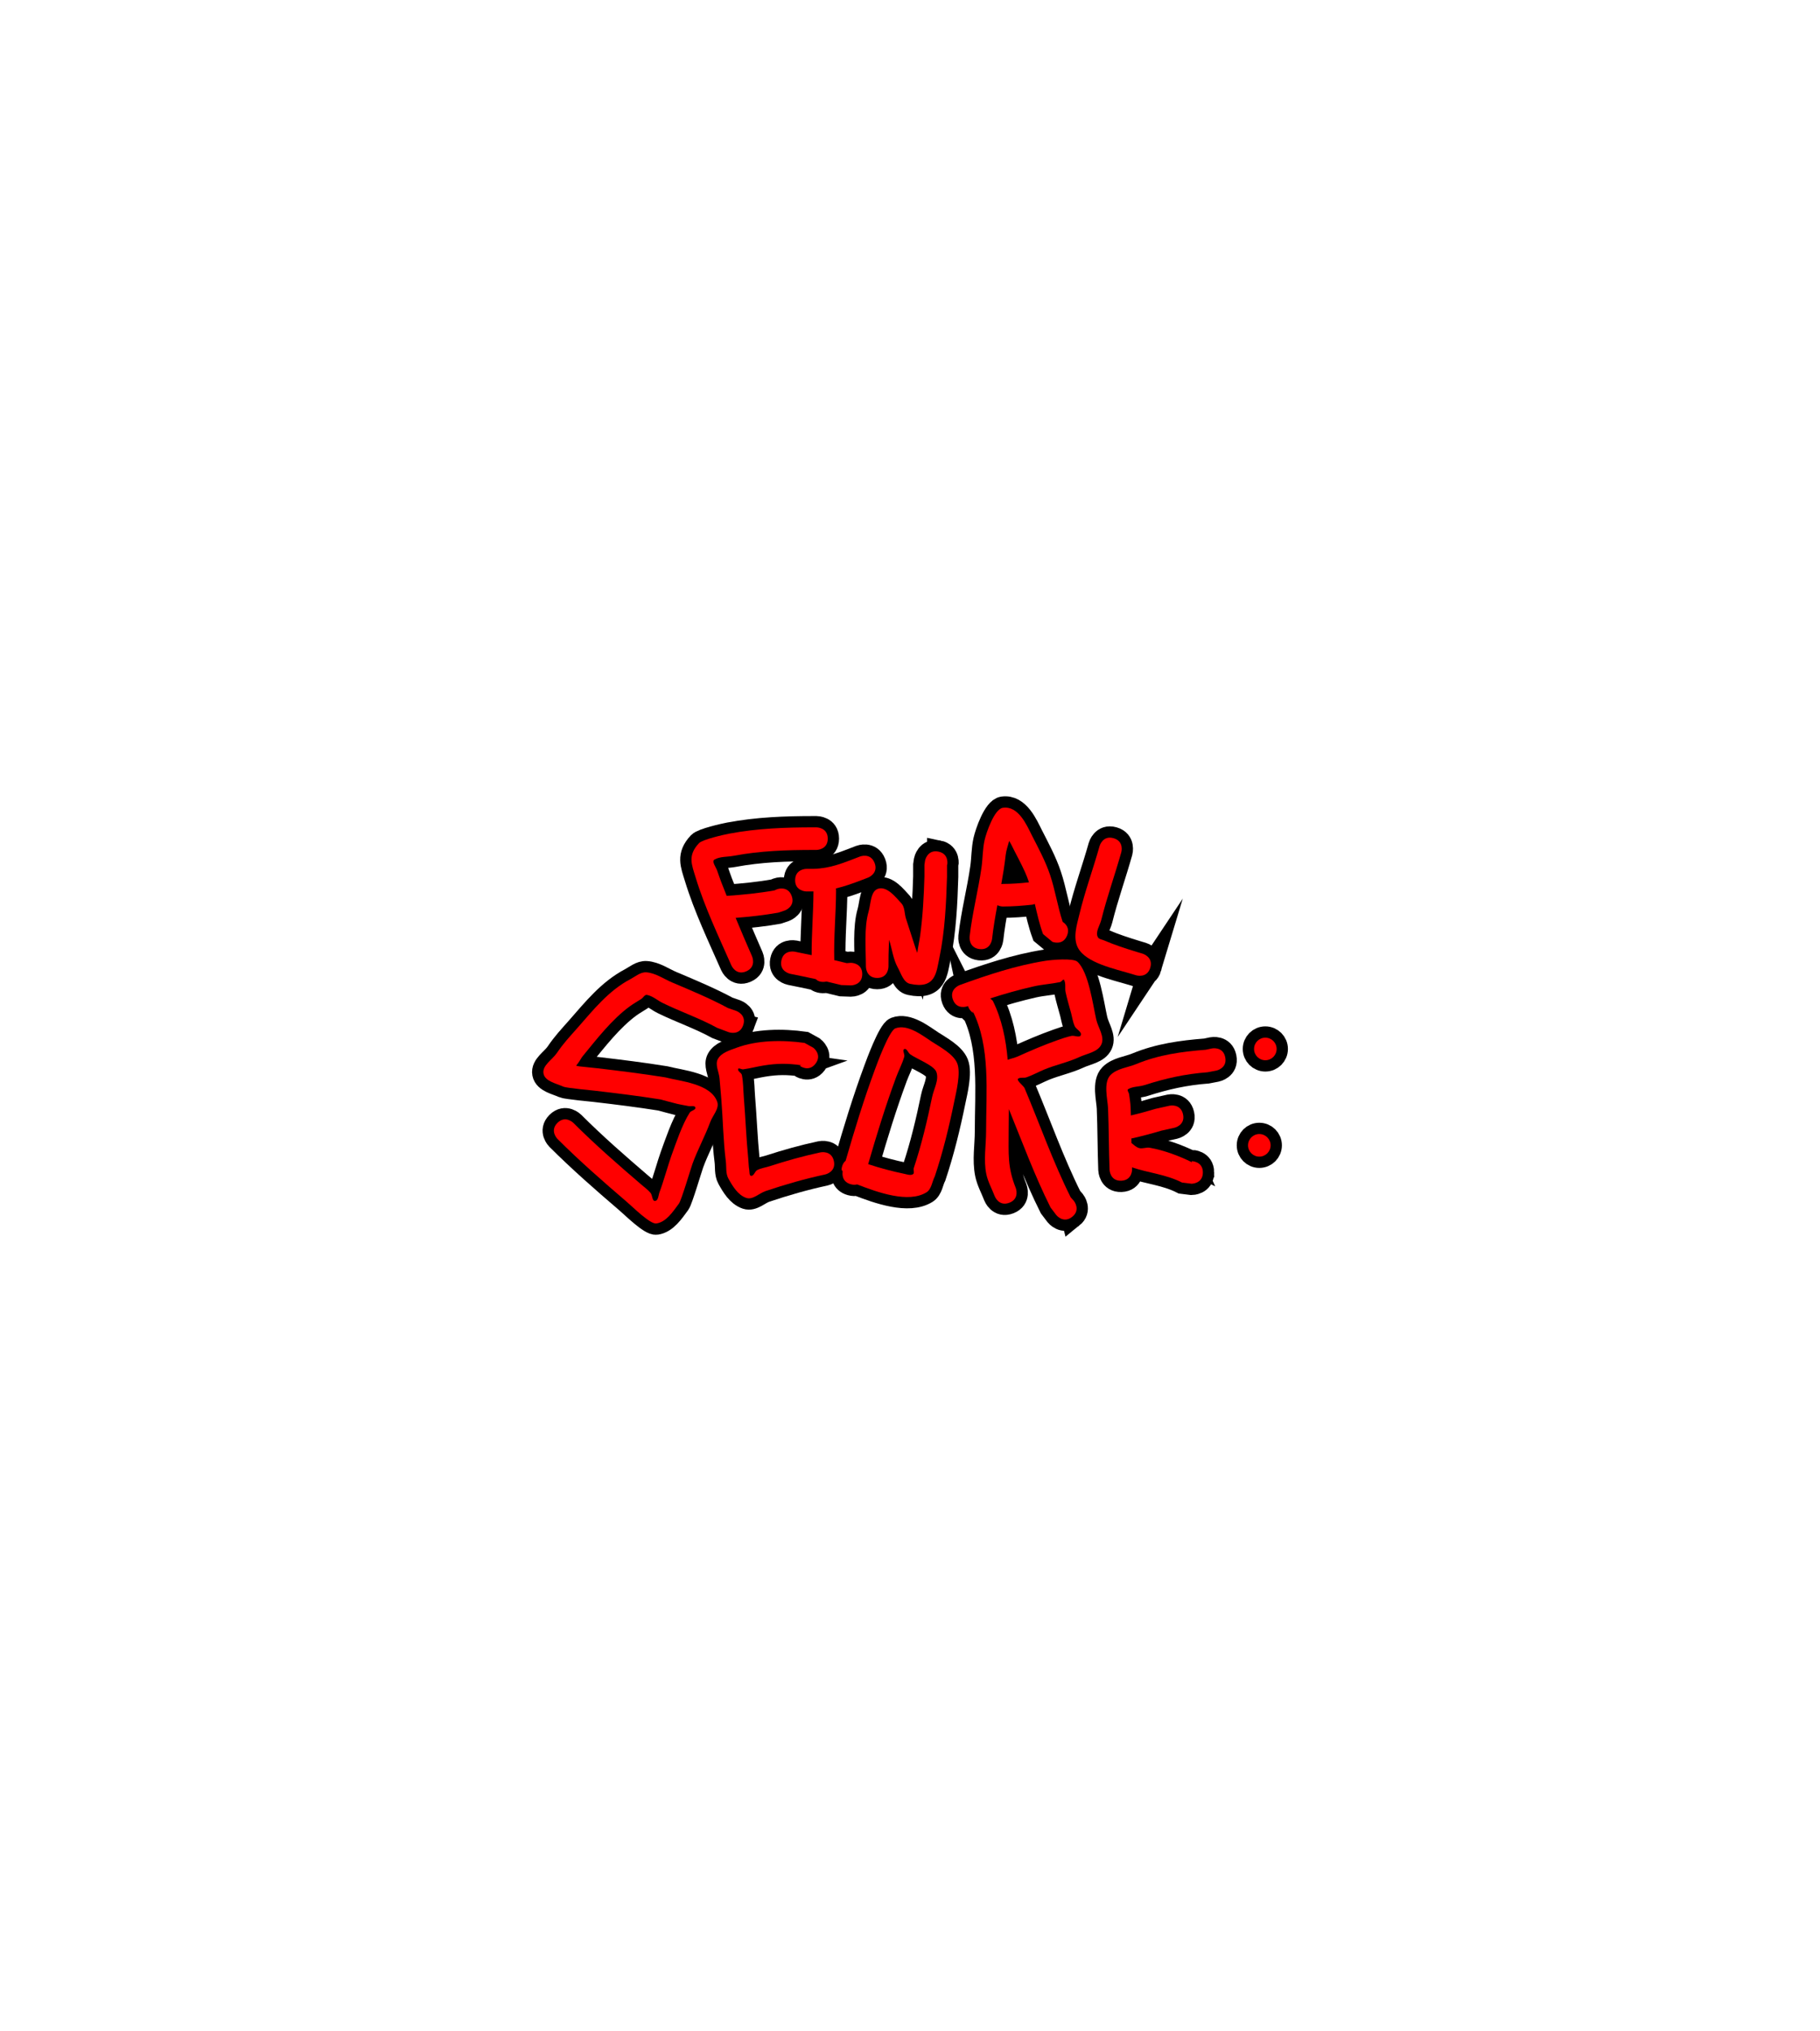 <svg version="1.1" xmlns="http://www.w3.org/2000/svg" xmlns:xlink="http://www.w3.org/1999/xlink" width="402.994" height="449.606" viewBox="0,0,402.994,449.606"><g transform="translate(-38.503,44.803)"><g data-paper-data="{&quot;isPaintingLayer&quot;:true}" fill-rule="nonzero" stroke-linecap="butt" stroke-linejoin="miter" stroke-miterlimit="10" stroke-dasharray="" stroke-dashoffset="0" style="mix-blend-mode: normal"><g fill="#ff0000" stroke="#000000" stroke-width="5"><path d="M203.048,182.182c-0.854,2.349 -3.204,1.495 -3.204,1.495l-2.543,-0.955c-3.838,-2.115 -8.094,-3.562 -12.059,-5.504c-1.172,-0.574 -2.201,-1.541 -3.483,-1.791c-0.492,-0.096 -0.807,0.596 -1.225,0.873c-0.844,0.561 -1.739,1.046 -2.558,1.643c-4.029,2.94 -7.393,7.331 -10.537,11.159c-0.209,0.254 -0.703,1.233 -1.37,1.991c0.25,0.064 0.5,0.126 0.75,0.156c1.297,0.157 2.601,0.261 3.899,0.412c5.05,0.587 10.076,1.215 15.096,2.021c3.329,0.874 10.062,1.368 11.5,5.404c0.53,1.488 -0.996,3 -1.543,4.482c-1.157,3.135 -2.78,6.086 -3.928,9.225c-0.339,0.928 -2.461,8.097 -3.008,8.831c-1.327,1.781 -2.804,4.084 -5.002,4.4c-1.356,0.196 -5.152,-3.588 -6.564,-4.799c-5.262,-4.51 -10.435,-9.025 -15.34,-13.929c0,0 -1.768,-1.768 0,-3.536c1.768,-1.768 3.536,0 3.536,0c4.814,4.814 9.895,9.243 15.06,13.671c0.688,0.59 1.437,1.126 2.022,1.819c0.441,0.523 0.335,1.855 1.014,1.782c0.741,-0.08 0.725,-1.306 0.998,-2c0.689,-1.75 2.033,-6.44 2.592,-7.969c1.066,-2.912 2.382,-6.927 4.072,-9.575c0.302,-0.473 1.37,-0.569 1.257,-1.118c-0.107,-0.52 -1.036,-0.232 -1.556,-0.339c-0.801,-0.164 -1.612,-0.283 -2.408,-0.471c-1.253,-0.297 -2.491,-0.657 -3.736,-0.986c-4.865,-0.776 -9.741,-1.377 -14.636,-1.946c-0.086,-0.01 -6.258,-0.594 -6.891,-0.884c-1.597,-0.733 -4.068,-1.172 -4.403,-2.897c-0.345,-1.778 1.936,-3.061 2.957,-4.557c1.554,-2.277 2.69,-3.426 4.611,-5.612c3.491,-3.973 6.867,-8.209 11.641,-10.722c1.147,-0.604 2.283,-1.626 3.575,-1.527c2.026,0.155 3.8,1.443 5.671,2.236c4.115,1.744 8.472,3.551 12.388,5.668l1.857,0.645c0,0 2.349,0.854 1.495,3.204z"/><path d="M219.099,190.628c-1.5,2 -3.5,0.5 -3.5,0.5l0.346,-0.125c-2.987,-0.434 -5.325,-0.436 -8.347,0.05c-1.518,0.244 -3.011,0.641 -4.534,0.855c-0.373,0.052 -1.043,-0.429 -1.129,-0.062c-0.118,0.505 0.734,0.803 0.836,1.312c0.33,1.634 0.299,3.32 0.436,4.981c0.37,4.507 0.531,9.004 0.975,13.503c0.083,0.84 0.08,1.691 0.224,2.524c0.079,0.458 -0.025,1.312 0.44,1.323c0.614,0.015 0.779,-0.996 1.323,-1.281c0.853,-0.447 1.844,-0.558 2.759,-0.857c3.718,-1.216 7.419,-2.245 11.247,-3.066c0,0 2.445,-0.524 2.968,1.921c0.524,2.445 -1.921,2.968 -1.921,2.968c-4.486,0.96 -8.849,2.214 -13.194,3.676c-1.434,0.483 -2.842,1.999 -4.277,1.519c-1.842,-0.617 -3.016,-2.579 -3.96,-4.277c-0.635,-1.142 -0.412,-2.58 -0.576,-3.876c-0.575,-4.537 -0.622,-9.111 -0.992,-13.668c-0.126,-1.55 -0.265,-3.099 -0.397,-4.648c-0.122,-1.429 -1.054,-3.031 -0.364,-4.288c0.763,-1.39 2.585,-1.907 4.071,-2.462c4.641,-1.734 10.283,-1.775 15.119,-1.095l1.946,1.075c0,0 2,1.5 0.5,3.5z"/><path d="M225.751,212.131c1.963,-6.801 4.02,-13.55 6.484,-20.198c0.384,-1.035 3.117,-8.565 4.52,-9.098c2.728,-1.037 6.08,1.642 8.164,3.002c1.663,1.086 4.721,2.693 5.54,4.735c0.856,2.133 -0.267,6.523 -0.661,8.462c-1.141,5.611 -2.494,11.139 -4.307,16.572c-0.614,1.175 -0.715,2.826 -1.842,3.524c-3.981,2.463 -10.752,0.032 -15.36,-1.754c-0.389,0.109 -0.86,0.119 -1.427,-0.043c-1.909,-0.546 -1.869,-2.174 -1.771,-2.821l-0.242,-0.382c0,0 0,-1.267 0.902,-1.997zM230.736,212.89c2.62,0.876 5.356,1.594 8.007,2.145c0.623,0.129 1.354,0.409 1.906,0.092c0.372,-0.213 0.106,-0.851 0.158,-1.276c1.728,-5.191 2.984,-10.474 4.093,-15.828c0.38,-1.833 1.579,-3.779 0.939,-5.538c-0.54,-1.485 -4.53,-2.954 -5.808,-3.921c-0.458,-0.346 -0.759,-1.366 -1.288,-1.142c-0.52,0.221 0.144,1.152 -0.014,1.694c-0.457,1.568 -1.239,3.022 -1.806,4.553c-2.344,6.329 -4.313,12.75 -6.187,19.221z"/><path d="M275.91,224.555c-1.952,1.562 -3.514,-0.39 -3.514,-0.39l-1.284,-1.694c-3.545,-7.089 -6.236,-14.446 -9.223,-21.764c-0.018,1.653 -0.041,3.289 -0.041,4.896c0,5.043 -0.289,7.924 1.58,12.594c0,0 0.906,2.33 -1.424,3.236c-2.33,0.906 -3.236,-1.424 -3.236,-1.424c-0.626,-1.648 -1.524,-3.218 -1.877,-4.945c-0.631,-3.09 -0.043,-6.307 -0.043,-9.461c0,-8.632 1.013,-18.735 -2.986,-26.632l0.099,0.462c0,0 -0.86,-0.574 -1.106,-1.536c-0.051,0.019 -0.102,0.037 -0.153,0.056c0,0 -2.349,0.854 -3.204,-1.495c-0.854,-2.349 1.495,-3.204 1.495,-3.204c6.174,-2.245 12.463,-4.341 18.979,-5.372c1.325,-0.21 6.176,-0.655 7.107,0.207c2.484,2.302 3.406,9.479 4.162,12.79c0.417,1.825 1.912,3.795 1.138,5.499c-0.782,1.721 -3.207,2.022 -4.919,2.823c-2.453,1.147 -5.153,1.682 -7.657,2.714c-1.354,0.558 -2.641,1.283 -4.026,1.76c-0.542,0.187 -1.184,-0.024 -1.705,0.213c-0.751,0.341 0.834,1.424 1.274,2.122c3.424,8.117 6.298,16.345 10.238,24.226l0.716,0.806c0,0 1.562,1.952 -0.39,3.514zM263.92,189.031c2.825,-1.282 5.683,-2.501 8.607,-3.54c1.055,-0.375 2.117,-0.745 3.21,-0.986c0.68,-0.149 1.863,0.484 2.081,-0.177c0.253,-0.766 -1.036,-1.263 -1.362,-2.001c-0.395,-0.894 -0.52,-1.883 -0.772,-2.827c-0.418,-1.567 -0.901,-3.119 -1.238,-4.706c-0.187,-0.879 0.113,-1.893 -0.328,-2.677c-0.168,-0.298 -0.571,0.413 -0.906,0.483c-1.922,0.401 -3.9,0.508 -5.815,0.942c-3.289,0.745 -6.474,1.644 -9.637,2.668l0.574,0.525c2.005,4.053 2.906,8.501 3.296,13.057c0.746,-0.276 1.584,-0.441 2.289,-0.761z"/><path d="M304.849,214.728c0,2.5 -2.5,2.5 -2.5,2.5l-2.118,-0.264c-3.617,-1.84 -7.458,-2.126 -11.064,-3.362c0.004,0.121 0.009,0.242 0.014,0.363c0,0 0.096,2.498 -2.402,2.594c-2.498,0.096 -2.594,-2.402 -2.594,-2.402c-0.174,-4.536 -0.144,-9.095 -0.331,-13.624c-0.08,-1.941 -1.109,-5.704 0.546,-7.369c1.464,-1.473 3.814,-1.645 5.732,-2.441c4.936,-2.046 10.06,-2.741 15.36,-3.154l1.368,-0.292c0,0 2.451,-0.49 2.942,1.961c0.49,2.451 -1.961,2.942 -1.961,2.942l-1.965,0.375c-4.983,0.378 -9.263,1.335 -13.974,2.846c-1.178,0.378 -2.538,0.261 -3.601,0.893c-0.327,0.194 0.165,0.743 0.216,1.119c0.13,0.946 0.29,1.891 0.33,2.845c0.026,0.618 0.048,1.237 0.067,1.856c1.84,-0.429 3.664,-0.927 5.473,-1.47l3.088,-0.688c0,0 2.44,-0.542 2.983,1.898c0.542,2.44 -1.898,2.983 -1.898,2.983l-2.912,0.645c-2.12,0.636 -4.261,1.207 -6.422,1.688c0,0 -0.076,0.017 -0.204,0.031c0.006,0.338 0.011,0.676 0.017,1.014c0.53,0.426 1.027,0.92 1.668,1.111c0.76,0.227 1.597,-0.202 2.378,-0.065c3.164,0.557 6.523,1.821 9.384,3.232l-0.118,-0.264c0,0 2.5,0 2.5,2.5z"/><path d="M314.849,208.728c0,-1.381 1.119,-2.5 2.5,-2.5c1.381,0 2.5,1.119 2.5,2.5c0,1.381 -1.119,2.5 -2.5,2.5c-1.381,0 -2.5,-1.119 -2.5,-2.5z"/><path d="M316.182,187.394c0,-1.381 1.119,-2.5 2.5,-2.5c1.381,0 2.5,1.119 2.5,2.5c0,1.381 -1.119,2.5 -2.5,2.5c-1.381,0 -2.5,-1.119 -2.5,-2.5z"/><path d="M213.803,153.524c0.854,2.349 -1.495,3.204 -1.495,3.204l-1.484,0.499c-3.164,0.557 -6.261,0.9 -9.432,1.148c1.186,2.864 2.403,5.716 3.645,8.537c0,0 1.007,2.288 -1.281,3.295c-2.288,1.007 -3.295,-1.281 -3.295,-1.281c-2.778,-6.316 -5.922,-12.878 -7.923,-19.479c-0.872,-2.874 -1.832,-4.886 0.748,-7.614c0.759,-0.803 5.469,-1.869 6.662,-2.095c6.204,-1.175 12.47,-1.401 18.762,-1.401h0.58c0,0 2.5,0 2.5,2.5c0,2.5 -2.5,2.5 -2.5,2.5h-0.58c-5.968,0 -11.914,0.196 -17.8,1.307c-1.392,0.263 -2.932,0.121 -4.172,0.806c-0.731,0.404 0.27,1.659 0.554,2.445c0.311,0.86 0.589,1.731 0.922,2.583c0.395,1.009 0.794,2.019 1.198,3.029c3.575,-0.244 7.011,-0.579 10.544,-1.204l0.644,-0.274c0,0 2.349,-0.854 3.204,1.495z"/><path d="M232.165,146.227c0.897,2.333 -1.436,3.231 -1.436,3.231l-1.257,0.484c-2.142,0.824 -3.996,1.478 -5.887,1.924l0.042,0.289c0,5.177 -0.537,10.403 -0.397,15.577c0.919,0.214 1.838,0.435 2.759,0.666l0.941,-0.075c0,0 2.5,0 2.5,2.5c0,2.5 -2.5,2.5 -2.5,2.5l-2.154,-0.075c-1.087,-0.272 -2.171,-0.531 -3.254,-0.78c-0.159,0.037 -0.332,0.063 -0.519,0.075c-0.898,0.06 -1.494,-0.225 -1.889,-0.614c-1.868,-0.407 -3.741,-0.792 -5.635,-1.17c0,0 -2.451,-0.49 -1.961,-2.942c0.49,-2.451 2.942,-1.961 2.942,-1.961c1.261,0.252 2.514,0.507 3.762,0.77c-0.027,-4.695 0.384,-9.413 0.404,-14.108c-0.522,0.017 -1.062,0.02 -1.624,0.008c0,0 -2.499,-0.062 -2.437,-2.562c0.062,-2.499 2.562,-2.437 2.562,-2.437c4.211,0.126 6.686,-0.766 10.55,-2.252l1.257,-0.484c0,0 2.333,-0.897 3.231,1.436z"/><path d="M246.282,143.705c2.451,0.49 1.961,2.942 1.961,2.942l-0.048,-0.007c-0,0.883 -0,1.766 -0,2.649c-0.182,5.945 -0.47,12.047 -1.678,17.883c-0.697,3.365 -0.831,7.029 -6.494,5.812c-1.472,-0.316 -1.992,-2.288 -2.723,-3.604c-1.036,-1.865 -1.258,-4.077 -1.915,-6.107c-0,-0.002 -0.005,-0.016 -0.014,-0.042c-0.015,0.281 -0.029,0.562 -0.043,0.843c-0.084,1.699 -0.094,3.402 -0.094,5.103c0,0 0,2.5 -2.5,2.5c-2.5,0 -2.5,-2.5 -2.5,-2.5c0.001,-3.77 -0.455,-8.582 0.599,-12.203c0.515,-1.769 0.409,-4.622 2.196,-5.071c1.943,-0.488 3.701,1.774 5.058,3.249c0.789,0.857 0.661,2.234 1.008,3.346c0.19,0.608 1.945,5.986 2.121,6.555c0.116,0.376 0.265,0.729 0.395,1.073c0.159,-1.295 0.463,-2.571 0.64,-3.864c0.588,-4.302 0.814,-8.71 0.944,-13.047c-0,-0.858 -0,-1.716 -0,-2.574l0.145,-0.974c0,0 0.49,-2.451 2.942,-1.961z"/><path d="M267.101,155.456c-2.18,0.24 -4.373,0.406 -6.567,0.408c0,0 -0.588,0 -1.194,-0.285c-0.462,2.485 -0.893,4.975 -1.17,7.497c0,0 -0.276,2.485 -2.761,2.209c-2.485,-0.276 -2.209,-2.761 -2.209,-2.761c0.582,-5.176 1.895,-10.13 2.631,-15.284c0.288,-2.015 0.234,-4.084 0.686,-6.069c0.381,-1.673 2.158,-6.884 4.037,-7.162c3.465,-0.511 5.306,3.879 6.407,6.044c1.462,2.876 3.04,5.774 4.066,8.841c1.145,3.422 1.658,6.971 2.784,10.371c0.621,0.4 1.638,1.35 0.97,3.021c-0.928,2.321 -3.25,1.393 -3.25,1.393l-2.073,-1.719c-0.791,-2.165 -1.291,-4.416 -1.817,-6.66zM260.535,150.864c1.94,0.003 3.882,-0.143 5.811,-0.355c-0.259,-0.773 -0.55,-1.537 -0.887,-2.288c-0.905,-2.014 -1.992,-3.94 -2.964,-5.922c-0.16,-0.325 -0.35,-0.639 -0.535,-0.954c-0.263,1.038 -0.659,2.058 -0.775,3.12c-0.236,2.163 -0.585,4.3 -0.97,6.428c0.194,-0.028 0.319,-0.028 0.319,-0.028z"/><path d="M293.202,169.416c-0.718,2.395 -3.113,1.676 -3.113,1.676l-1.32,-0.396c-3.285,-1.002 -9.763,-2.321 -11.563,-5.659c-1.213,-2.25 -0.236,-5.199 0.295,-7.416c1.229,-5.137 3.055,-10.07 4.477,-15.152c0,0 0.674,-2.407 3.081,-1.733c2.407,0.674 1.733,3.081 1.733,3.081c-1.409,5.029 -3.171,9.92 -4.434,14.99c-0.317,1.27 -1.388,2.709 -0.753,3.854c0.246,0.444 0.888,0.495 1.354,0.696c2.359,1.019 4.811,1.811 7.265,2.557l1.301,0.39c0,0 2.395,0.718 1.676,3.113z"/></g><path d="M203.048,182.182c-0.854,2.349 -3.204,1.495 -3.204,1.495l-2.543,-0.955c-3.838,-2.115 -8.094,-3.562 -12.059,-5.504c-1.172,-0.574 -2.201,-1.541 -3.483,-1.791c-0.492,-0.096 -0.807,0.596 -1.225,0.873c-0.844,0.561 -1.739,1.046 -2.558,1.643c-4.029,2.94 -7.393,7.331 -10.537,11.159c-0.209,0.254 -0.703,1.233 -1.37,1.991c0.25,0.064 0.5,0.126 0.75,0.156c1.297,0.157 2.601,0.261 3.899,0.412c5.05,0.587 10.076,1.215 15.096,2.021c3.329,0.874 10.062,1.368 11.5,5.404c0.53,1.488 -0.996,3 -1.543,4.482c-1.157,3.135 -2.78,6.086 -3.928,9.225c-0.339,0.928 -2.461,8.097 -3.008,8.831c-1.327,1.781 -2.804,4.084 -5.002,4.4c-1.356,0.196 -5.152,-3.588 -6.564,-4.799c-5.262,-4.51 -10.435,-9.025 -15.34,-13.929c0,0 -1.768,-1.768 0,-3.536c1.768,-1.768 3.536,0 3.536,0c4.814,4.814 9.895,9.243 15.06,13.671c0.688,0.59 1.437,1.126 2.022,1.819c0.441,0.523 0.335,1.855 1.014,1.782c0.741,-0.08 0.725,-1.306 0.998,-2c0.689,-1.75 2.033,-6.44 2.592,-7.969c1.066,-2.912 2.382,-6.927 4.072,-9.575c0.302,-0.473 1.37,-0.569 1.257,-1.118c-0.107,-0.52 -1.036,-0.232 -1.556,-0.339c-0.801,-0.164 -1.612,-0.283 -2.408,-0.471c-1.253,-0.297 -2.491,-0.657 -3.736,-0.986c-4.865,-0.776 -9.741,-1.377 -14.636,-1.946c-0.086,-0.01 -6.258,-0.594 -6.891,-0.884c-1.597,-0.733 -4.068,-1.172 -4.403,-2.897c-0.345,-1.778 1.936,-3.061 2.957,-4.557c1.554,-2.277 2.69,-3.426 4.611,-5.612c3.491,-3.973 6.867,-8.209 11.641,-10.722c1.147,-0.604 2.283,-1.626 3.575,-1.527c2.026,0.155 3.8,1.443 5.671,2.236c4.115,1.744 8.472,3.551 12.388,5.668l1.857,0.645c0,0 2.349,0.854 1.495,3.204z" fill="#ff0000" stroke="none" stroke-width="0.5"/><path d="M219.099,190.628c-1.5,2 -3.5,0.5 -3.5,0.5l0.346,-0.125c-2.987,-0.434 -5.325,-0.436 -8.347,0.05c-1.518,0.244 -3.011,0.641 -4.534,0.855c-0.373,0.052 -1.043,-0.429 -1.129,-0.062c-0.118,0.505 0.734,0.803 0.836,1.312c0.33,1.634 0.299,3.32 0.436,4.981c0.37,4.507 0.531,9.004 0.975,13.503c0.083,0.84 0.08,1.691 0.224,2.524c0.079,0.458 -0.025,1.312 0.44,1.323c0.614,0.015 0.779,-0.996 1.323,-1.281c0.853,-0.447 1.844,-0.558 2.759,-0.857c3.718,-1.216 7.419,-2.245 11.247,-3.066c0,0 2.445,-0.524 2.968,1.921c0.524,2.445 -1.921,2.968 -1.921,2.968c-4.486,0.96 -8.849,2.214 -13.194,3.676c-1.434,0.483 -2.842,1.999 -4.277,1.519c-1.842,-0.617 -3.016,-2.579 -3.96,-4.277c-0.635,-1.142 -0.412,-2.58 -0.576,-3.876c-0.575,-4.537 -0.622,-9.111 -0.992,-13.668c-0.126,-1.55 -0.265,-3.099 -0.397,-4.648c-0.122,-1.429 -1.054,-3.031 -0.364,-4.288c0.763,-1.39 2.585,-1.907 4.071,-2.462c4.641,-1.734 10.283,-1.775 15.119,-1.095l1.946,1.075c0,0 2,1.5 0.5,3.5z" fill="#ff0000" stroke="none" stroke-width="0.5"/><path d="M225.751,212.131c1.963,-6.801 4.02,-13.55 6.484,-20.198c0.384,-1.035 3.117,-8.565 4.52,-9.098c2.728,-1.037 6.08,1.642 8.164,3.002c1.663,1.086 4.721,2.693 5.54,4.735c0.856,2.133 -0.267,6.523 -0.661,8.462c-1.141,5.611 -2.494,11.139 -4.307,16.572c-0.614,1.175 -0.715,2.826 -1.842,3.524c-3.981,2.463 -10.752,0.032 -15.36,-1.754c-0.389,0.109 -0.86,0.119 -1.427,-0.043c-1.909,-0.546 -1.869,-2.174 -1.771,-2.821l-0.242,-0.382c0,0 0,-1.267 0.902,-1.997zM230.736,212.89c2.62,0.876 5.356,1.594 8.007,2.145c0.623,0.129 1.354,0.409 1.906,0.092c0.372,-0.213 0.106,-0.851 0.158,-1.276c1.728,-5.191 2.984,-10.474 4.093,-15.828c0.38,-1.833 1.579,-3.779 0.939,-5.538c-0.54,-1.485 -4.53,-2.954 -5.808,-3.921c-0.458,-0.346 -0.759,-1.366 -1.288,-1.142c-0.52,0.221 0.144,1.152 -0.014,1.694c-0.457,1.568 -1.239,3.022 -1.806,4.553c-2.344,6.329 -4.313,12.75 -6.187,19.221z" fill="#ff0000" stroke="none" stroke-width="0.5"/><path d="M275.91,224.555c-1.952,1.562 -3.514,-0.39 -3.514,-0.39l-1.284,-1.694c-3.545,-7.089 -6.236,-14.446 -9.223,-21.764c-0.018,1.653 -0.041,3.289 -0.041,4.896c0,5.043 -0.289,7.924 1.58,12.594c0,0 0.906,2.33 -1.424,3.236c-2.33,0.906 -3.236,-1.424 -3.236,-1.424c-0.626,-1.648 -1.524,-3.218 -1.877,-4.945c-0.631,-3.09 -0.043,-6.307 -0.043,-9.461c0,-8.632 1.013,-18.735 -2.986,-26.632l0.099,0.462c0,0 -0.86,-0.574 -1.106,-1.536c-0.051,0.019 -0.102,0.037 -0.153,0.056c0,0 -2.349,0.854 -3.204,-1.495c-0.854,-2.349 1.495,-3.204 1.495,-3.204c6.174,-2.245 12.463,-4.341 18.979,-5.372c1.325,-0.21 6.176,-0.655 7.107,0.207c2.484,2.302 3.406,9.479 4.162,12.79c0.417,1.825 1.912,3.795 1.138,5.499c-0.782,1.721 -3.207,2.022 -4.919,2.823c-2.453,1.147 -5.153,1.682 -7.657,2.714c-1.354,0.558 -2.641,1.283 -4.026,1.76c-0.542,0.187 -1.184,-0.024 -1.705,0.213c-0.751,0.341 0.834,1.424 1.274,2.122c3.424,8.117 6.298,16.345 10.238,24.226l0.716,0.806c0,0 1.562,1.952 -0.39,3.514zM263.92,189.031c2.825,-1.282 5.683,-2.501 8.607,-3.54c1.055,-0.375 2.117,-0.745 3.21,-0.986c0.68,-0.149 1.863,0.484 2.081,-0.177c0.253,-0.766 -1.036,-1.263 -1.362,-2.001c-0.395,-0.894 -0.52,-1.883 -0.772,-2.827c-0.418,-1.567 -0.901,-3.119 -1.238,-4.706c-0.187,-0.879 0.113,-1.893 -0.328,-2.677c-0.168,-0.298 -0.571,0.413 -0.906,0.483c-1.922,0.401 -3.9,0.508 -5.815,0.942c-3.289,0.745 -6.474,1.644 -9.637,2.668l0.574,0.525c2.005,4.053 2.906,8.501 3.296,13.057c0.746,-0.276 1.584,-0.441 2.289,-0.761z" fill="#ff0000" stroke="none" stroke-width="0.5"/><path d="M304.849,214.728c0,2.5 -2.5,2.5 -2.5,2.5l-2.118,-0.264c-3.617,-1.84 -7.458,-2.126 -11.064,-3.362c0.004,0.121 0.009,0.242 0.014,0.363c0,0 0.096,2.498 -2.402,2.594c-2.498,0.096 -2.594,-2.402 -2.594,-2.402c-0.174,-4.536 -0.144,-9.095 -0.331,-13.624c-0.08,-1.941 -1.109,-5.704 0.546,-7.369c1.464,-1.473 3.814,-1.645 5.732,-2.441c4.936,-2.046 10.06,-2.741 15.36,-3.154l1.368,-0.292c0,0 2.451,-0.49 2.942,1.961c0.49,2.451 -1.961,2.942 -1.961,2.942l-1.965,0.375c-4.983,0.378 -9.263,1.335 -13.974,2.846c-1.178,0.378 -2.538,0.261 -3.601,0.893c-0.327,0.194 0.165,0.743 0.216,1.119c0.13,0.946 0.29,1.891 0.33,2.845c0.026,0.618 0.048,1.237 0.067,1.856c1.84,-0.429 3.664,-0.927 5.473,-1.47l3.088,-0.688c0,0 2.44,-0.542 2.983,1.898c0.542,2.44 -1.898,2.983 -1.898,2.983l-2.912,0.645c-2.12,0.636 -4.261,1.207 -6.422,1.688c0,0 -0.076,0.017 -0.204,0.031c0.006,0.338 0.011,0.676 0.017,1.014c0.53,0.426 1.027,0.92 1.668,1.111c0.76,0.227 1.597,-0.202 2.378,-0.065c3.164,0.557 6.523,1.821 9.384,3.232l-0.118,-0.264c0,0 2.5,0 2.5,2.5z" fill="#ff0000" stroke="none" stroke-width="0.5"/><path d="M314.849,208.728c0,-1.381 1.119,-2.5 2.5,-2.5c1.381,0 2.5,1.119 2.5,2.5c0,1.381 -1.119,2.5 -2.5,2.5c-1.381,0 -2.5,-1.119 -2.5,-2.5z" fill="#ff0000" stroke="none" stroke-width="0.5"/><path d="M316.182,187.394c0,-1.381 1.119,-2.5 2.5,-2.5c1.381,0 2.5,1.119 2.5,2.5c0,1.381 -1.119,2.5 -2.5,2.5c-1.381,0 -2.5,-1.119 -2.5,-2.5z" fill="#ff0000" stroke="none" stroke-width="0.5"/><path d="M213.803,153.524c0.854,2.349 -1.495,3.204 -1.495,3.204l-1.484,0.499c-3.164,0.557 -6.261,0.9 -9.432,1.148c1.186,2.864 2.403,5.716 3.645,8.537c0,0 1.007,2.288 -1.281,3.295c-2.288,1.007 -3.295,-1.281 -3.295,-1.281c-2.778,-6.316 -5.922,-12.878 -7.923,-19.479c-0.872,-2.874 -1.832,-4.886 0.748,-7.614c0.759,-0.803 5.469,-1.869 6.662,-2.095c6.204,-1.175 12.47,-1.401 18.762,-1.401h0.58c0,0 2.5,0 2.5,2.5c0,2.5 -2.5,2.5 -2.5,2.5h-0.58c-5.968,0 -11.914,0.196 -17.8,1.307c-1.392,0.263 -2.932,0.121 -4.172,0.806c-0.731,0.404 0.27,1.659 0.554,2.445c0.311,0.86 0.589,1.731 0.922,2.583c0.395,1.009 0.794,2.019 1.198,3.029c3.575,-0.244 7.011,-0.579 10.544,-1.204l0.644,-0.274c0,0 2.349,-0.854 3.204,1.495z" fill="#ff0000" stroke="none" stroke-width="0.5"/><path d="M232.165,146.227c0.897,2.333 -1.436,3.231 -1.436,3.231l-1.257,0.484c-2.142,0.824 -3.996,1.478 -5.887,1.924l0.042,0.289c0,5.177 -0.537,10.403 -0.397,15.577c0.919,0.214 1.838,0.435 2.759,0.666l0.941,-0.075c0,0 2.5,0 2.5,2.5c0,2.5 -2.5,2.5 -2.5,2.5l-2.154,-0.075c-1.087,-0.272 -2.171,-0.531 -3.254,-0.78c-0.159,0.037 -0.332,0.063 -0.519,0.075c-0.898,0.06 -1.494,-0.225 -1.889,-0.614c-1.868,-0.407 -3.741,-0.792 -5.635,-1.17c0,0 -2.451,-0.49 -1.961,-2.942c0.49,-2.451 2.942,-1.961 2.942,-1.961c1.261,0.252 2.514,0.507 3.762,0.77c-0.027,-4.695 0.384,-9.413 0.404,-14.108c-0.522,0.017 -1.062,0.02 -1.624,0.008c0,0 -2.499,-0.062 -2.437,-2.562c0.062,-2.499 2.562,-2.437 2.562,-2.437c4.211,0.126 6.686,-0.766 10.55,-2.252l1.257,-0.484c0,0 2.333,-0.897 3.231,1.436z" fill="#ff0000" stroke="none" stroke-width="0.5"/><path d="M246.282,143.705c2.451,0.49 1.961,2.942 1.961,2.942l-0.048,-0.007c-0,0.883 -0,1.766 -0,2.649c-0.182,5.945 -0.47,12.047 -1.678,17.883c-0.697,3.365 -0.831,7.029 -6.494,5.812c-1.472,-0.316 -1.992,-2.288 -2.723,-3.604c-1.036,-1.865 -1.258,-4.077 -1.915,-6.107c-0,-0.002 -0.005,-0.016 -0.014,-0.042c-0.015,0.281 -0.029,0.562 -0.043,0.843c-0.084,1.699 -0.094,3.402 -0.094,5.103c0,0 0,2.5 -2.5,2.5c-2.5,0 -2.5,-2.5 -2.5,-2.5c0.001,-3.77 -0.455,-8.582 0.599,-12.203c0.515,-1.769 0.409,-4.622 2.196,-5.071c1.943,-0.488 3.701,1.774 5.058,3.249c0.789,0.857 0.661,2.234 1.008,3.346c0.19,0.608 1.945,5.986 2.121,6.555c0.116,0.376 0.265,0.729 0.395,1.073c0.159,-1.295 0.463,-2.571 0.64,-3.864c0.588,-4.302 0.814,-8.71 0.944,-13.047c-0,-0.858 -0,-1.716 -0,-2.574l0.145,-0.974c0,0 0.49,-2.451 2.942,-1.961z" fill="#ff0000" stroke="none" stroke-width="0.5"/><path d="M267.101,155.456c-2.18,0.24 -4.373,0.406 -6.567,0.408c0,0 -0.588,0 -1.194,-0.285c-0.462,2.485 -0.893,4.975 -1.17,7.497c0,0 -0.276,2.485 -2.761,2.209c-2.485,-0.276 -2.209,-2.761 -2.209,-2.761c0.582,-5.176 1.895,-10.13 2.631,-15.284c0.288,-2.015 0.234,-4.084 0.686,-6.069c0.381,-1.673 2.158,-6.884 4.037,-7.162c3.465,-0.511 5.306,3.879 6.407,6.044c1.462,2.876 3.04,5.774 4.066,8.841c1.145,3.422 1.658,6.971 2.784,10.371c0.621,0.4 1.638,1.35 0.97,3.021c-0.928,2.321 -3.25,1.393 -3.25,1.393l-2.073,-1.719c-0.791,-2.165 -1.291,-4.416 -1.817,-6.66zM260.535,150.864c1.94,0.003 3.882,-0.143 5.811,-0.355c-0.259,-0.773 -0.55,-1.537 -0.887,-2.288c-0.905,-2.014 -1.992,-3.94 -2.964,-5.922c-0.16,-0.325 -0.35,-0.639 -0.535,-0.954c-0.263,1.038 -0.659,2.058 -0.775,3.12c-0.236,2.163 -0.585,4.3 -0.97,6.428c0.194,-0.028 0.319,-0.028 0.319,-0.028z" fill="#ff0000" stroke="none" stroke-width="0.5"/><path d="M293.202,169.416c-0.718,2.395 -3.113,1.676 -3.113,1.676l-1.32,-0.396c-3.285,-1.002 -9.763,-2.321 -11.563,-5.659c-1.213,-2.25 -0.236,-5.199 0.295,-7.416c1.229,-5.137 3.055,-10.07 4.477,-15.152c0,0 0.674,-2.407 3.081,-1.733c2.407,0.674 1.733,3.081 1.733,3.081c-1.409,5.029 -3.171,9.92 -4.434,14.99c-0.317,1.27 -1.388,2.709 -0.753,3.854c0.246,0.444 0.888,0.495 1.354,0.696c2.359,1.019 4.811,1.811 7.265,2.557l1.301,0.39c0,0 2.395,0.718 1.676,3.113z" fill="#ff0000" stroke="none" stroke-width="0.5"/><path d="M38.503,404.803v-449.606h402.994v449.606z" fill="none" stroke="#000000" stroke-width="0"/></g></g></svg>